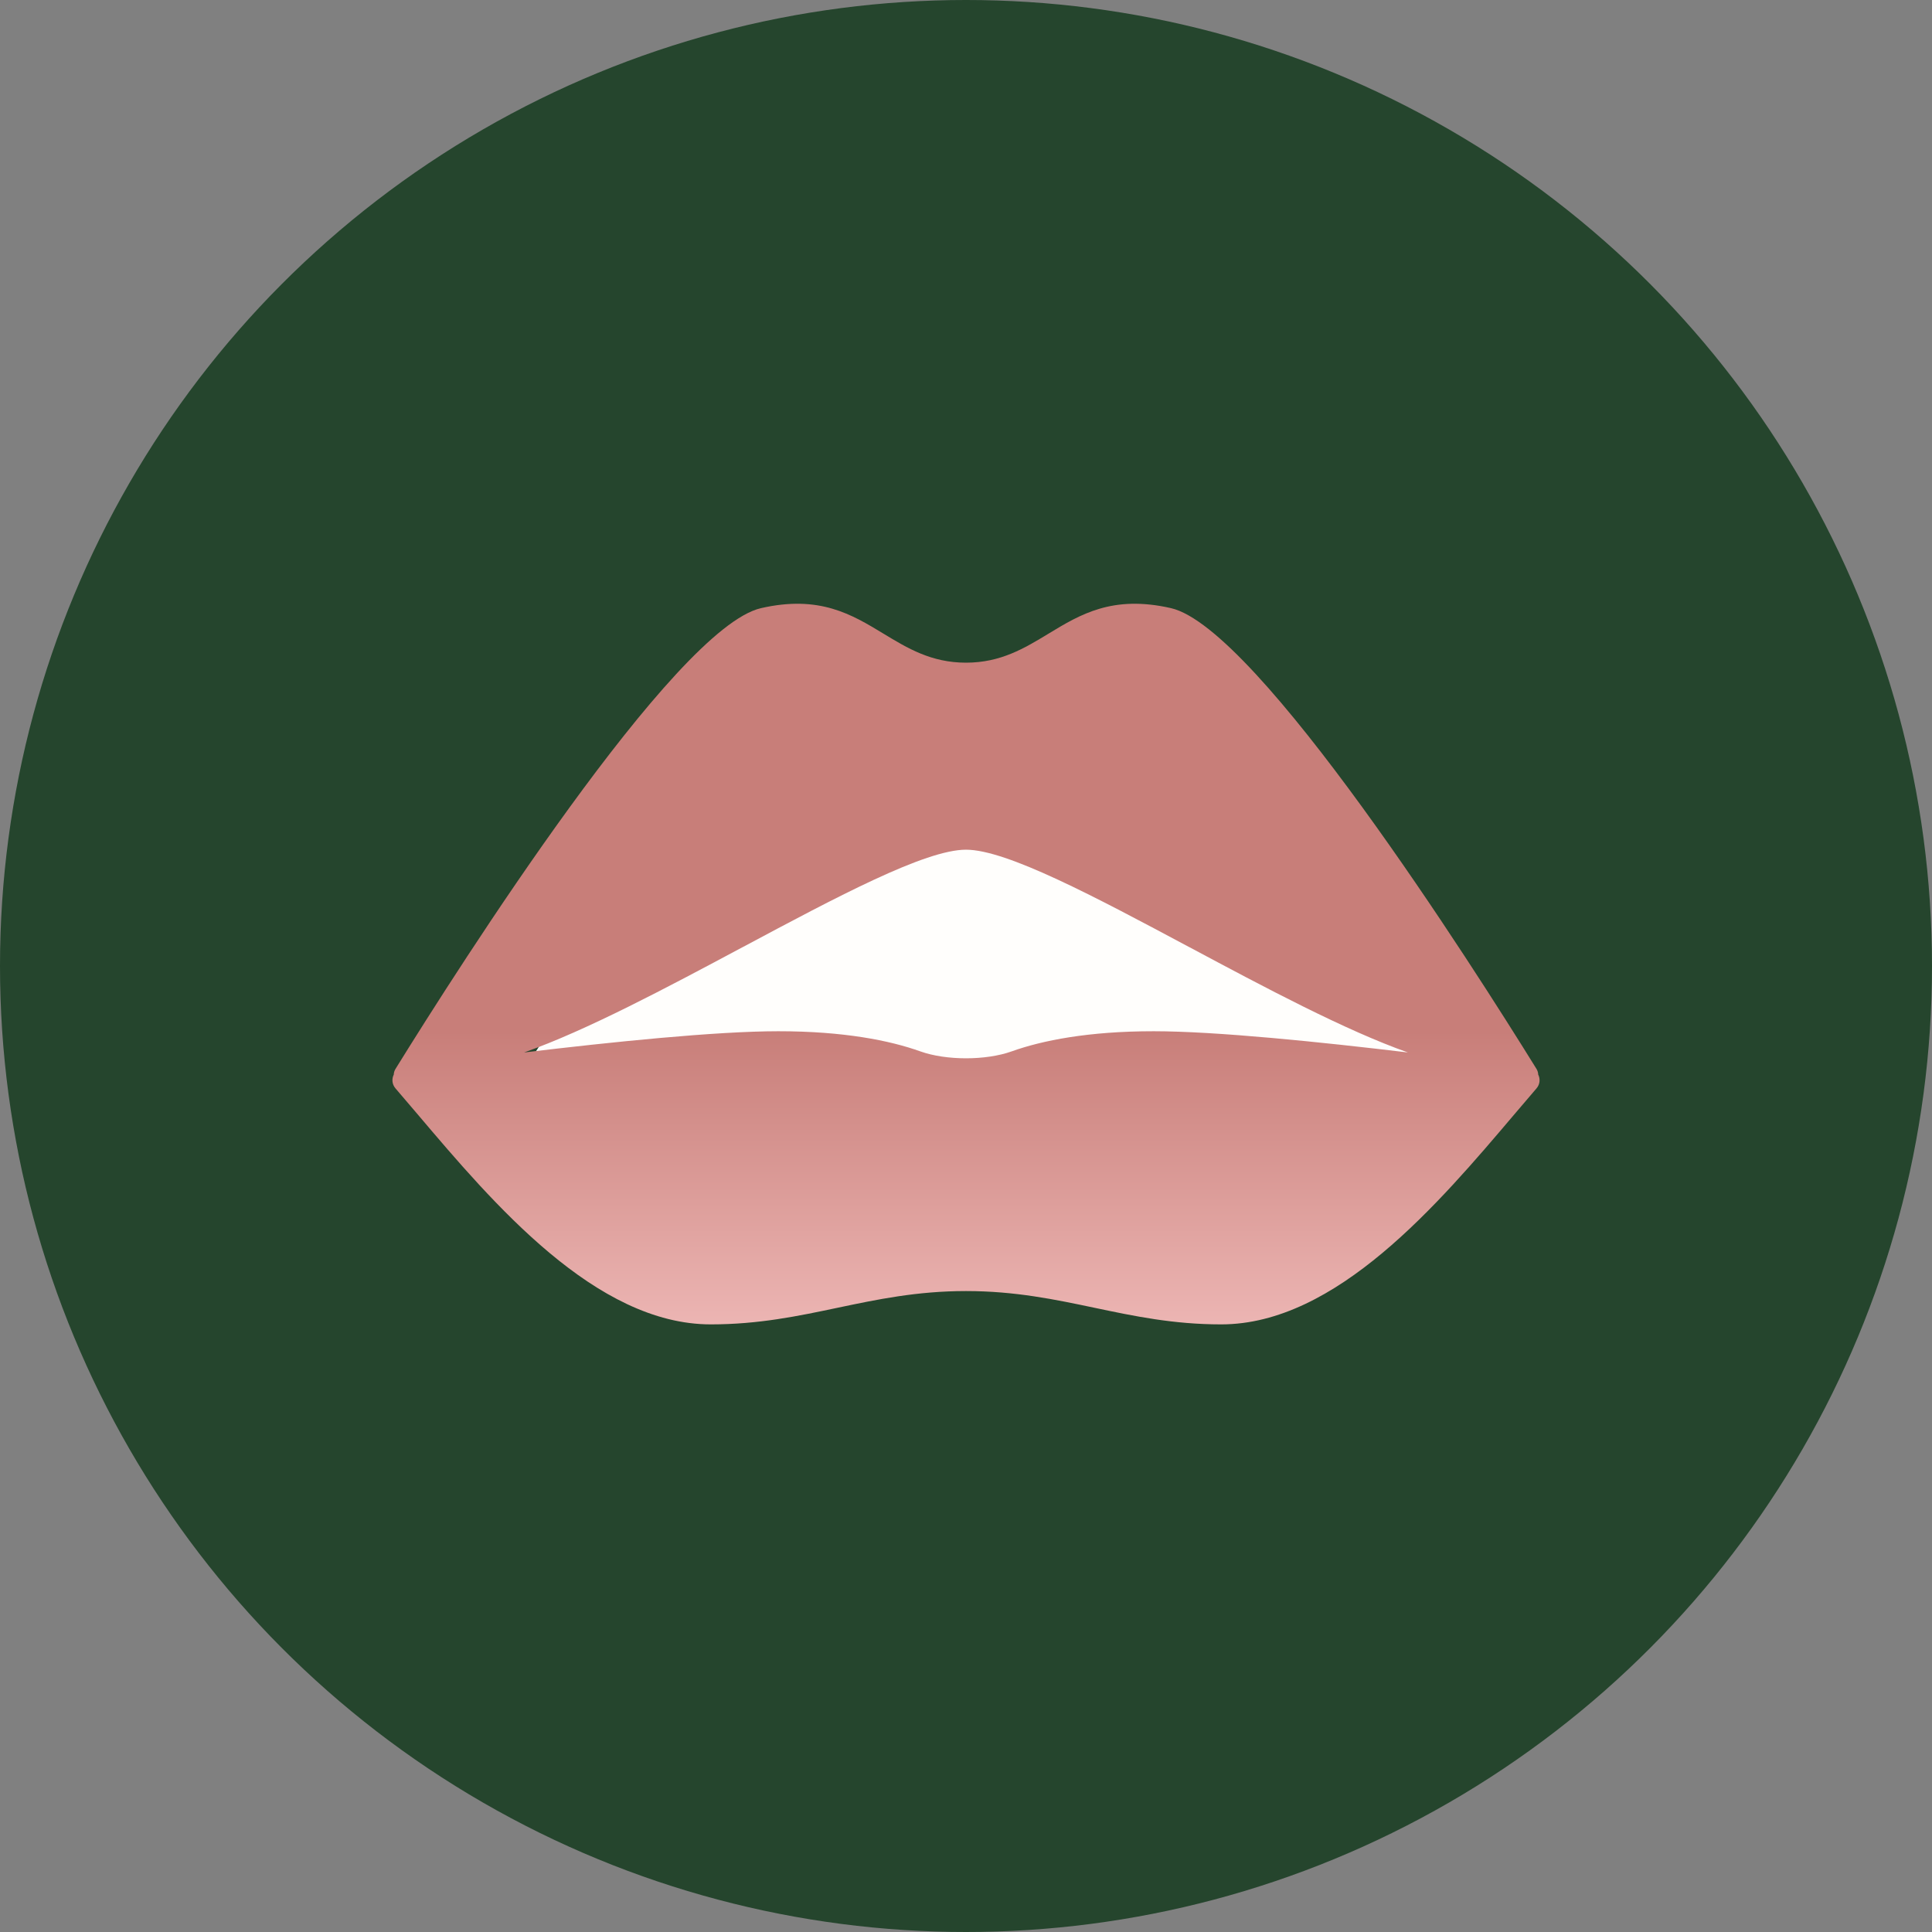 <svg width="64" height="64" viewBox="0 0 64 64" fill="none" xmlns="http://www.w3.org/2000/svg">
<rect x="0" y="0" width="64" height="64" fill="#808080" stroke="none"/>
<circle cx="32" cy="32" r="32" fill="#25452D"/>
<path d="M21.5 29L31.5 26.5L49.5 36L31.5 38L17 36L21.5 29Z" fill="#FFFEFC"/>
<path fill-rule="evenodd" clip-rule="evenodd" d="M38.789 20.145C41.663 20.801 48.781 31.99 50.896 35.405C50.935 35.468 50.953 35.533 50.955 35.596C51.026 35.736 51.017 35.917 50.899 36.054C50.663 36.327 50.418 36.616 50.164 36.915C47.655 39.874 44.265 43.872 40.455 43.872C38.87 43.872 37.568 43.598 36.261 43.323C34.945 43.046 33.623 42.768 32 42.768C30.377 42.768 29.055 43.046 27.739 43.323C26.432 43.598 25.13 43.872 23.545 43.872C19.735 43.872 16.345 39.874 13.836 36.915C13.582 36.616 13.337 36.327 13.101 36.054C12.983 35.917 12.974 35.737 13.044 35.597C13.046 35.533 13.065 35.468 13.104 35.405C15.219 31.989 22.337 20.801 25.211 20.145C27.145 19.704 28.213 20.352 29.267 20.991C30.064 21.474 30.852 21.952 32 21.952C33.148 21.952 33.937 21.474 34.733 20.991C35.787 20.352 36.855 19.704 38.789 20.145ZM17.362 34.864C20.229 34.52 23.713 34.161 25.783 34.161C27.949 34.161 29.477 34.467 30.486 34.828C31.342 35.134 32.658 35.134 33.514 34.828C34.523 34.467 36.051 34.161 38.217 34.161C40.287 34.161 43.772 34.52 46.638 34.864C44.558 34.129 41.908 32.715 39.394 31.373C36.267 29.704 33.35 28.147 32 28.147C30.65 28.147 27.733 29.704 24.606 31.373C22.092 32.715 19.442 34.129 17.362 34.864Z" fill="url(#paint0_linear_513_3996)"/>
<defs>
<linearGradient id="paint0_linear_513_3996" x1="32" y1="34.161" x2="32" y2="43.872" gradientUnits="userSpaceOnUse">
<stop stop-color="#C87E79"/>
<stop offset="1" stop-color="#ECB5B3"/>
</linearGradient>
</defs>
</svg>
